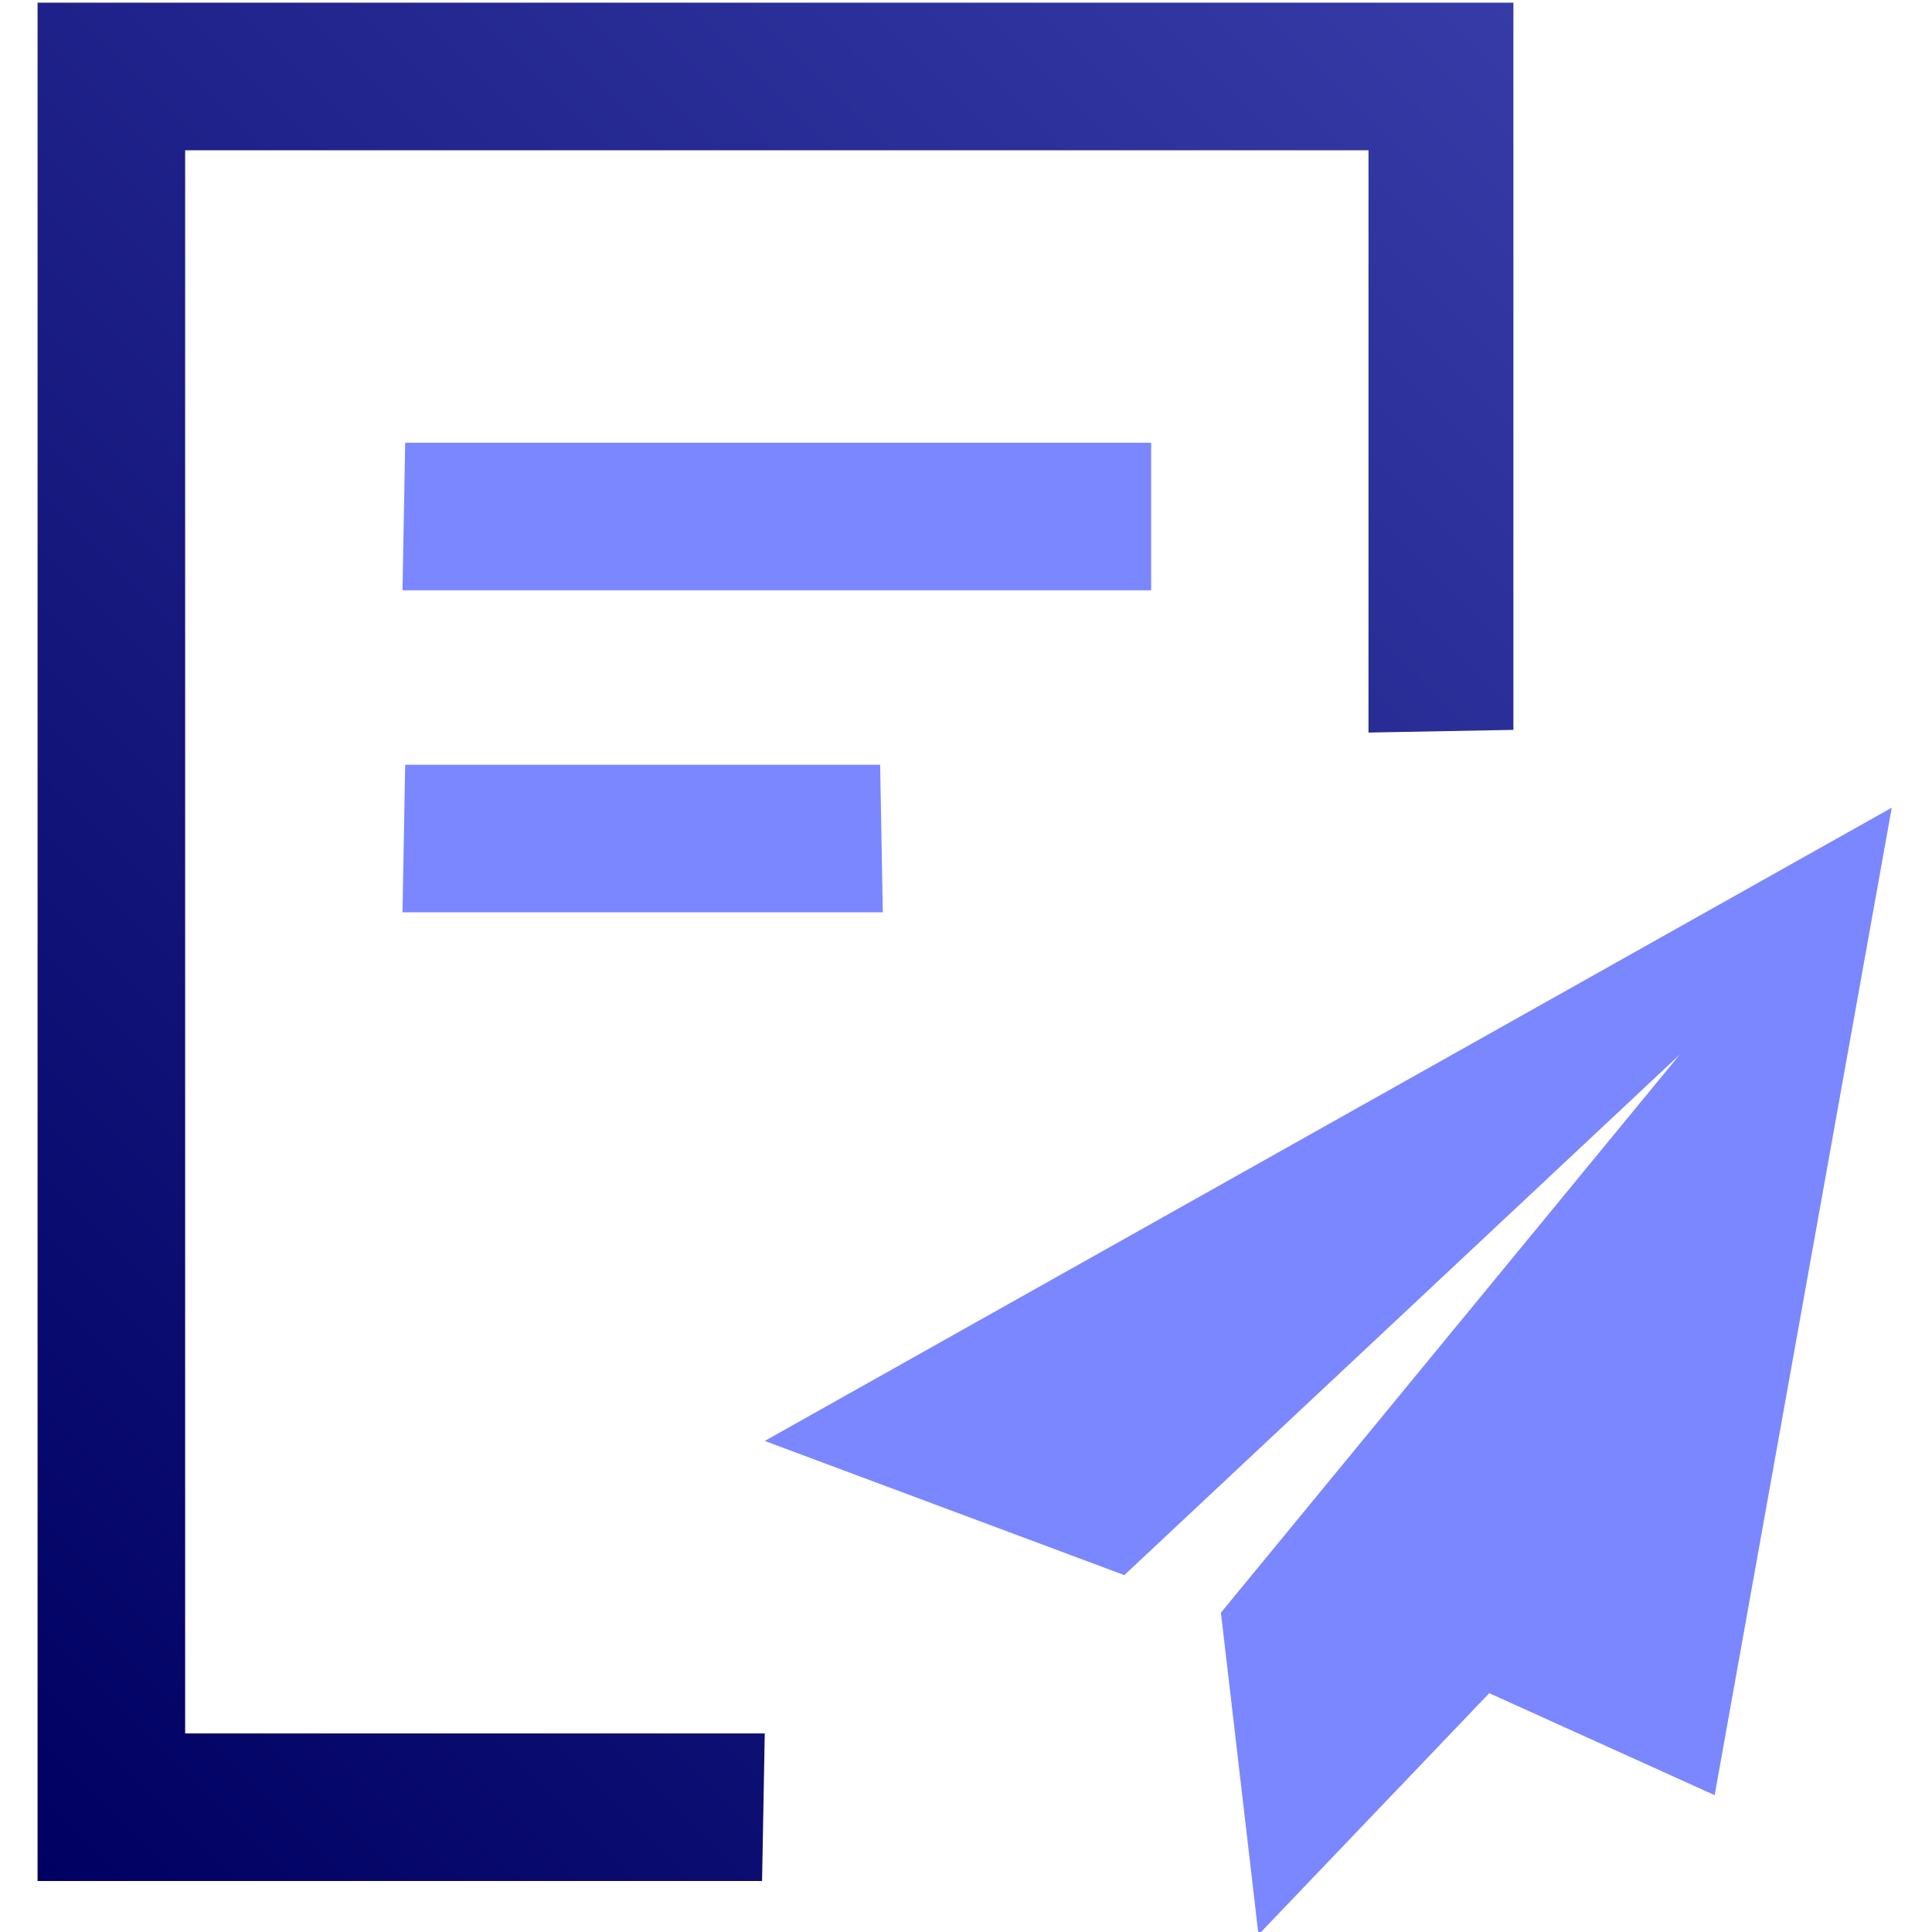 <?xml version="1.0" encoding="utf-8"?>
<!-- Generator: Adobe Illustrator 24.1.0, SVG Export Plug-In . SVG Version: 6.00 Build 0)  -->
<svg version="1.1" id="Layer_1" xmlns="http://www.w3.org/2000/svg" xmlns:xlink="http://www.w3.org/1999/xlink" x="0px" y="0px"
	 width="72px" height="72px" viewBox="0 0 72 72" style="enable-background:new 0 0 72 72;" xml:space="preserve">
<polygon style="fill:#7B87FF;" points="28.5,53.7 41.9,58.7 62.6,39.3 45.5,60.1 46.9,72.1 55.5,63.1 63.9,66.9 70.5,30.1 "/>
<linearGradient id="SVGID_1_" gradientUnits="userSpaceOnUse" x1="-9.35" y1="14.65" x2="53.15" y2="77.15" gradientTransform="matrix(1 0 0 -1 0 74)">
	<stop  offset="0" style="stop-color:#000062"/>
	<stop  offset="1" style="stop-color:#363BA7"/>
</linearGradient>
<path style="fill:url(#SVGID_1_);" d="M6.9,64.6v-59l0,0H51l0,0v21.7l5.4-0.1V0.1l0,0h-55l0,0v70l0,0c0.3,0,27,0,27,0l0.1-5.5H6.9
	L6.9,64.6z"/>
<polygon style="fill:#7B87FF;" points="42.9,16.5 15.1,16.5 15,22 42.9,22 "/>
<polygon style="fill:#7B87FF;" points="15,34 32.9,34 32.8,28.5 15.1,28.5 "/>
</svg>
